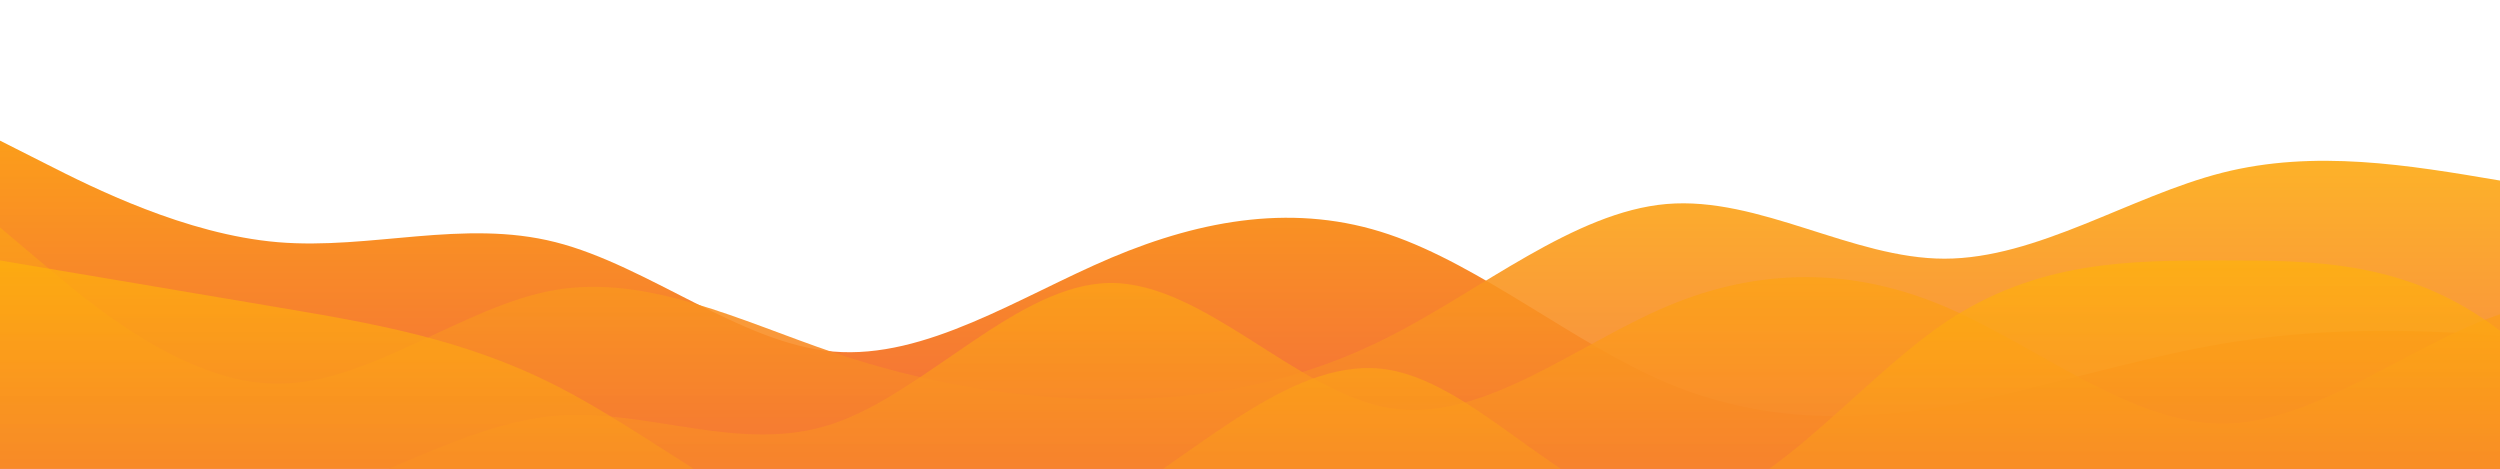 <?xml version="1.0" standalone="no"?>
<svg xmlns:xlink="http://www.w3.org/1999/xlink" id="wave" style="transform:rotate(0deg); transition: 0.3s" viewBox="0 0 1440 270" version="1.1" xmlns="http://www.w3.org/2000/svg"><defs><linearGradient id="sw-gradient-0" x1="0" x2="0" y1="1" y2="0"><stop stop-color="rgba(243, 106, 62, 1)" offset="0%"/><stop stop-color="rgba(255, 179, 11, 1)" offset="100%"/></linearGradient></defs><path style="transform:translate(0, 0px); opacity:1" fill="url(#sw-gradient-0)" d="M0,81L26.7,94.5C53.3,108,107,135,160,139.5C213.3,144,267,126,320,139.5C373.3,153,427,198,480,202.5C533.3,207,587,171,640,148.5C693.3,126,747,117,800,135C853.3,153,907,198,960,220.5C1013.3,243,1067,243,1120,234C1173.3,225,1227,207,1280,198C1333.3,189,1387,189,1440,193.5C1493.3,198,1547,207,1600,202.5C1653.3,198,1707,180,1760,148.5C1813.3,117,1867,72,1920,85.5C1973.3,99,2027,171,2080,198C2133.3,225,2187,207,2240,207C2293.3,207,2347,225,2400,216C2453.3,207,2507,171,2560,171C2613.3,171,2667,207,2720,225C2773.3,243,2827,243,2880,225C2933.3,207,2987,171,3040,130.5C3093.3,90,3147,45,3200,27C3253.3,9,3307,18,3360,18C3413.3,18,3467,9,3520,27C3573.3,45,3627,90,3680,90C3733.3,90,3787,45,3813,22.5L3840,0L3840,270L3813.3,270C3786.7,270,3733,270,3680,270C3626.7,270,3573,270,3520,270C3466.7,270,3413,270,3360,270C3306.7,270,3253,270,3200,270C3146.7,270,3093,270,3040,270C2986.7,270,2933,270,2880,270C2826.7,270,2773,270,2720,270C2666.7,270,2613,270,2560,270C2506.7,270,2453,270,2400,270C2346.7,270,2293,270,2240,270C2186.7,270,2133,270,2080,270C2026.7,270,1973,270,1920,270C1866.7,270,1813,270,1760,270C1706.7,270,1653,270,1600,270C1546.7,270,1493,270,1440,270C1386.7,270,1333,270,1280,270C1226.7,270,1173,270,1120,270C1066.7,270,1013,270,960,270C906.7,270,853,270,800,270C746.7,270,693,270,640,270C586.7,270,533,270,480,270C426.7,270,373,270,320,270C266.7,270,213,270,160,270C106.7,270,53,270,27,270L0,270Z"/><defs><linearGradient id="sw-gradient-1" x1="0" x2="0" y1="1" y2="0"><stop stop-color="rgba(243, 106, 62, 1)" offset="0%"/><stop stop-color="rgba(255, 179, 11, 1)" offset="100%"/></linearGradient></defs><path style="transform:translate(0, 50px); opacity:0.9" fill="url(#sw-gradient-1)" d="M0,81L26.7,103.5C53.3,126,107,171,160,171C213.3,171,267,126,320,117C373.3,108,427,135,480,153C533.3,171,587,180,640,180C693.3,180,747,171,800,144C853.3,117,907,72,960,67.5C1013.3,63,1067,99,1120,99C1173.3,99,1227,63,1280,49.5C1333.3,36,1387,45,1440,54C1493.3,63,1547,72,1600,103.5C1653.3,135,1707,189,1760,207C1813.3,225,1867,207,1920,180C1973.3,153,2027,117,2080,99C2133.3,81,2187,81,2240,108C2293.3,135,2347,189,2400,180C2453.3,171,2507,99,2560,81C2613.3,63,2667,99,2720,99C2773.3,99,2827,63,2880,40.5C2933.3,18,2987,9,3040,45C3093.3,81,3147,162,3200,171C3253.3,180,3307,117,3360,94.5C3413.3,72,3467,90,3520,112.5C3573.3,135,3627,162,3680,157.5C3733.3,153,3787,117,3813,99L3840,81L3840,270L3813.3,270C3786.7,270,3733,270,3680,270C3626.7,270,3573,270,3520,270C3466.7,270,3413,270,3360,270C3306.7,270,3253,270,3200,270C3146.7,270,3093,270,3040,270C2986.7,270,2933,270,2880,270C2826.7,270,2773,270,2720,270C2666.7,270,2613,270,2560,270C2506.7,270,2453,270,2400,270C2346.7,270,2293,270,2240,270C2186.7,270,2133,270,2080,270C2026.7,270,1973,270,1920,270C1866.7,270,1813,270,1760,270C1706.7,270,1653,270,1600,270C1546.7,270,1493,270,1440,270C1386.7,270,1333,270,1280,270C1226.7,270,1173,270,1120,270C1066.7,270,1013,270,960,270C906.7,270,853,270,800,270C746.7,270,693,270,640,270C586.7,270,533,270,480,270C426.7,270,373,270,320,270C266.7,270,213,270,160,270C106.7,270,53,270,27,270L0,270Z"/><defs><linearGradient id="sw-gradient-2" x1="0" x2="0" y1="1" y2="0"><stop stop-color="rgba(243, 106, 62, 1)" offset="0%"/><stop stop-color="rgba(255, 179, 11, 1)" offset="100%"/></linearGradient></defs><path style="transform:translate(0, 100px); opacity:0.8" fill="url(#sw-gradient-2)" d="M0,189L26.7,193.5C53.3,198,107,207,160,193.5C213.3,180,267,144,320,139.5C373.3,135,427,162,480,144C533.3,126,587,63,640,63C693.3,63,747,126,800,135C853.3,144,907,99,960,76.5C1013.3,54,1067,54,1120,76.5C1173.3,99,1227,144,1280,144C1333.3,144,1387,99,1440,81C1493.3,63,1547,72,1600,90C1653.3,108,1707,135,1760,148.5C1813.3,162,1867,162,1920,135C1973.3,108,2027,54,2080,54C2133.3,54,2187,108,2240,135C2293.3,162,2347,162,2400,144C2453.3,126,2507,90,2560,67.5C2613.3,45,2667,36,2720,49.5C2773.3,63,2827,99,2880,112.5C2933.3,126,2987,117,3040,130.5C3093.3,144,3147,180,3200,198C3253.3,216,3307,216,3360,180C3413.3,144,3467,72,3520,36C3573.3,0,3627,0,3680,0C3733.3,0,3787,0,3813,0L3840,0L3840,270L3813.3,270C3786.7,270,3733,270,3680,270C3626.7,270,3573,270,3520,270C3466.7,270,3413,270,3360,270C3306.7,270,3253,270,3200,270C3146.7,270,3093,270,3040,270C2986.7,270,2933,270,2880,270C2826.7,270,2773,270,2720,270C2666.7,270,2613,270,2560,270C2506.7,270,2453,270,2400,270C2346.7,270,2293,270,2240,270C2186.7,270,2133,270,2080,270C2026.7,270,1973,270,1920,270C1866.7,270,1813,270,1760,270C1706.7,270,1653,270,1600,270C1546.7,270,1493,270,1440,270C1386.7,270,1333,270,1280,270C1226.7,270,1173,270,1120,270C1066.7,270,1013,270,960,270C906.7,270,853,270,800,270C746.7,270,693,270,640,270C586.7,270,533,270,480,270C426.7,270,373,270,320,270C266.7,270,213,270,160,270C106.7,270,53,270,27,270L0,270Z"/><defs><linearGradient id="sw-gradient-3" x1="0" x2="0" y1="1" y2="0"><stop stop-color="rgba(243, 106, 62, 1)" offset="0%"/><stop stop-color="rgba(255, 179, 11, 1)" offset="100%"/></linearGradient></defs><path style="transform:translate(0, 150px); opacity:0.7" fill="url(#sw-gradient-3)" d="M0,0L26.7,4.5C53.3,9,107,18,160,27C213.3,36,267,45,320,72C373.3,99,427,144,480,162C533.3,180,587,171,640,139.5C693.3,108,747,54,800,63C853.3,72,907,144,960,144C1013.3,144,1067,72,1120,36C1173.3,0,1227,0,1280,0C1333.3,0,1387,0,1440,40.5C1493.3,81,1547,162,1600,193.5C1653.3,225,1707,207,1760,207C1813.3,207,1867,225,1920,198C1973.3,171,2027,99,2080,85.5C2133.3,72,2187,117,2240,153C2293.3,189,2347,216,2400,225C2453.3,234,2507,225,2560,202.5C2613.3,180,2667,144,2720,139.5C2773.3,135,2827,162,2880,166.5C2933.3,171,2987,153,3040,153C3093.3,153,3147,171,3200,162C3253.3,153,3307,117,3360,90C3413.3,63,3467,45,3520,72C3573.3,99,3627,171,3680,207C3733.3,243,3787,243,3813,243L3840,243L3840,270L3813.3,270C3786.7,270,3733,270,3680,270C3626.7,270,3573,270,3520,270C3466.7,270,3413,270,3360,270C3306.7,270,3253,270,3200,270C3146.7,270,3093,270,3040,270C2986.7,270,2933,270,2880,270C2826.7,270,2773,270,2720,270C2666.7,270,2613,270,2560,270C2506.7,270,2453,270,2400,270C2346.7,270,2293,270,2240,270C2186.7,270,2133,270,2080,270C2026.7,270,1973,270,1920,270C1866.7,270,1813,270,1760,270C1706.7,270,1653,270,1600,270C1546.7,270,1493,270,1440,270C1386.7,270,1333,270,1280,270C1226.7,270,1173,270,1120,270C1066.7,270,1013,270,960,270C906.7,270,853,270,800,270C746.7,270,693,270,640,270C586.7,270,533,270,480,270C426.7,270,373,270,320,270C266.7,270,213,270,160,270C106.7,270,53,270,27,270L0,270Z"/></svg>